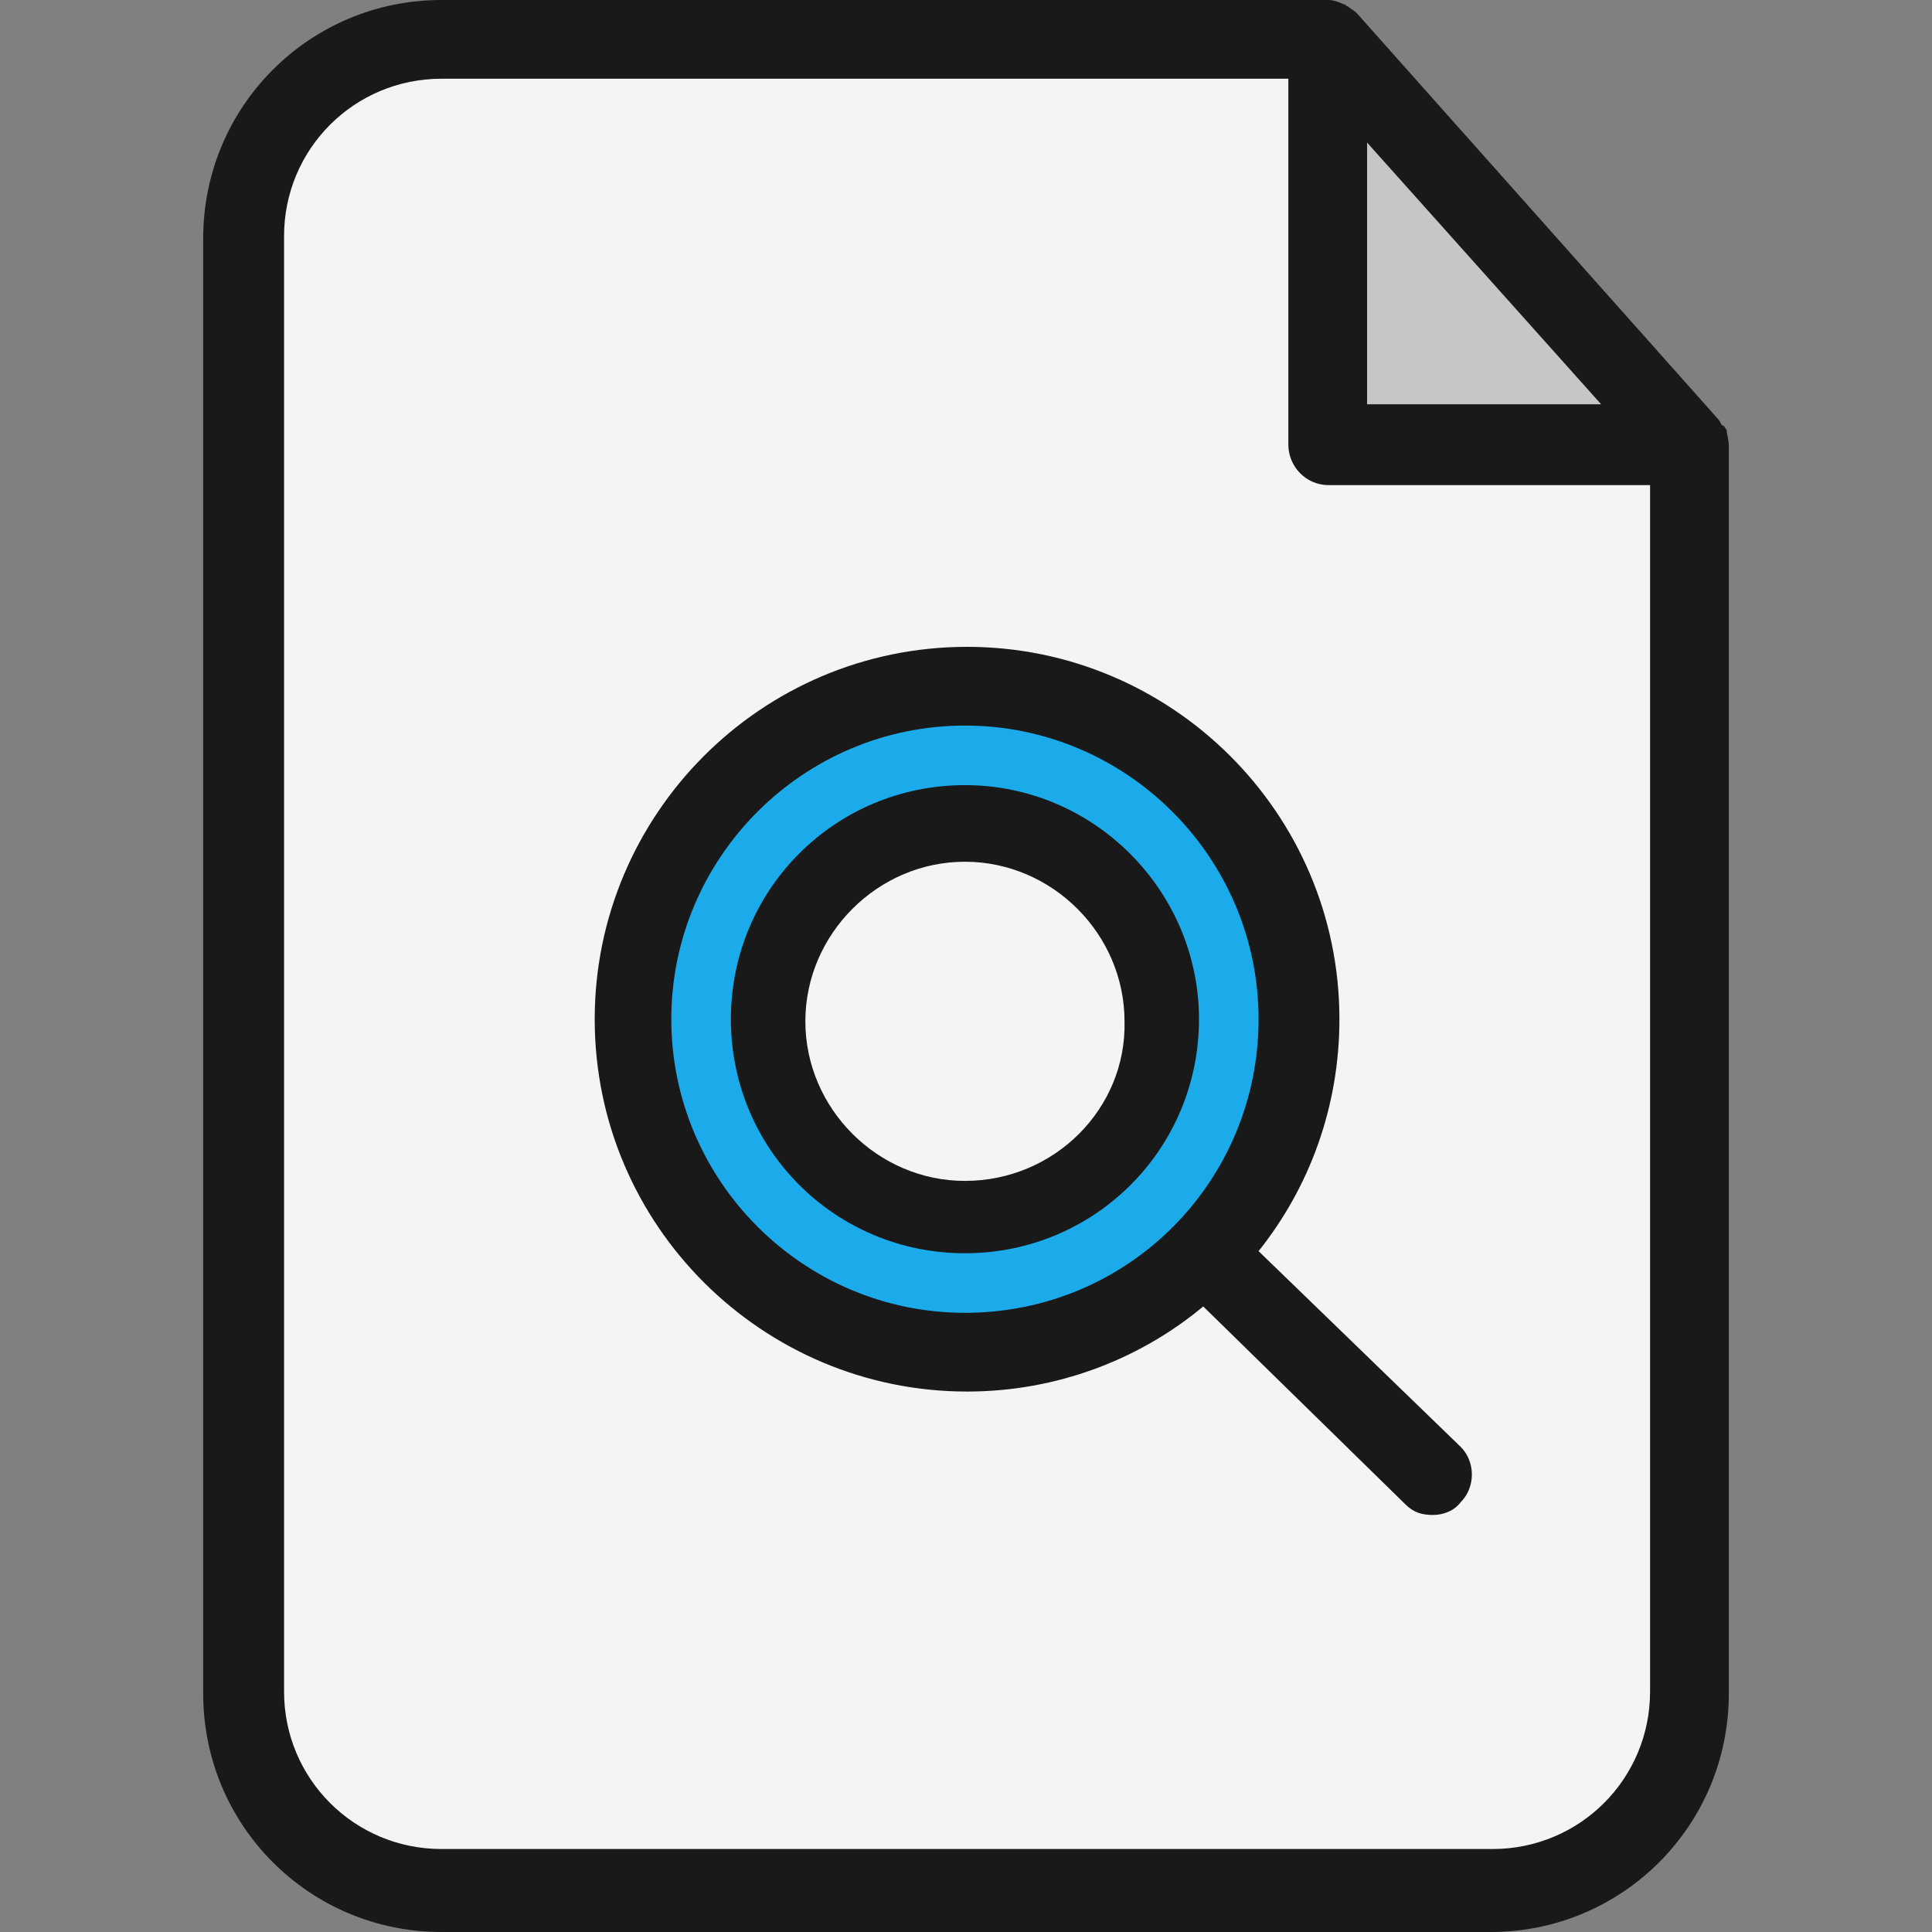 <?xml version="1.0" encoding="iso-8859-1"?>
<!-- Generator: Adobe Illustrator 19.0.0, SVG Export Plug-In . SVG Version: 6.00 Build 0)  -->
<svg version="1.1" id="Capa_1" xmlns="http://www.w3.org/2000/svg" xmlns:xlink="http://www.w3.org/1999/xlink" x="0px" y="0px"
	 viewBox="0 0 363.2 363.2" style="enable-background:new 0 0 363.2 363.2;" xml:space="preserve">
<rect x="0" y="0" width="363.2" height="363.2" fill="#808080" stroke="none"/>
<path style="fill:#F4F4F4;" d="M83,7.2C62.6,7.2,45.8,24,45.8,44.4V318c0,20.4,16.8,37.2,37.2,37.2h197.2
	c20.4,0,37.2-16.8,37.2-37.2V83.6L249.8,7.2H83z"/>
<polygon style="fill:#C6C6C6;" points="249.8,83.6 317.4,83.6 249.8,7.2 "/>
<circle style="fill:#1BABEA;" cx="181.4" cy="191.6" r="62.8"/>
<path style="fill:#F4F4F4;" d="M181.4,152c-22,0-39.6,17.6-39.6,39.6s17.6,39.6,39.6,39.6s39.6-17.6,39.6-39.6
	C221.4,170,203.4,152,181.4,152z"/>
<g>
	<path style="fill:#191919;" d="M181.4,147.6c-24.4,0-44,19.6-44,44s19.6,44,44,44s44-19.6,44-44
		C225.4,167.6,205.8,147.6,181.4,147.6z M181.4,222c-16.4,0-30-13.6-30-30s13.6-30,30-30s30,13.6,30,30
		C211.8,208.4,198.2,222,181.4,222z"/>
	<path style="fill:#191919;" d="M236.6,235.2c9.6-12,15.2-27.2,15.2-43.6c0-38.8-31.6-70-70-70c-38.8,0-70,31.6-70,70
		c0,38.8,31.6,70,70,70c16.8,0,32.4-6,44.4-16l38,37.2c1.6,1.6,3.2,2,5.2,2s4-0.8,5.2-2.4c2.8-2.8,2.8-7.6,0-10.4L236.6,235.2z
		 M181.4,246.8c-30.4,0-55.2-24.8-55.2-55.2c0-30.4,24.8-55.2,55.2-55.2s55.2,24.8,55.2,55.2C236.6,222,212.2,246.8,181.4,246.8z"/>
	<path style="fill:#191919;" d="M323.8,80c-0.4-0.4-0.4-0.8-0.8-1.2L255,2.4l0,0c-0.4-0.4-1.2-0.8-1.6-1.2c-0.4,0-0.4-0.4-0.8-0.4
		c-0.8-0.4-2-0.8-2.8-0.8H83C58.2,0,38.2,20,38.2,44.8v273.6c0,24.8,20,44.8,44.8,44.8h197.2c24.8,0,44.8-20,44.8-44.8V83.6
		c0-0.8-0.4-2-0.4-2.8C324.2,80.4,324.2,80,323.8,80z M257,26.8L301,76h-44V26.8z M310.2,318c0,16.4-13.2,29.6-29.6,29.6H83
		c-16.4,0-29.6-13.2-29.6-29.6V44.4C53.4,28,66.6,14.8,83,14.8h159.2v68.8c0,4,3.2,7.6,7.6,7.6h60.4V318z"/>
</g>
<g>
</g>
<g>
</g>
<g>
</g>
<g>
</g>
<g>
</g>
<g>
</g>
<g>
</g>
<g>
</g>
<g>
</g>
<g>
</g>
<g>
</g>
<g>
</g>
<g>
</g>
<g>
</g>
<g>
</g>
</svg>
